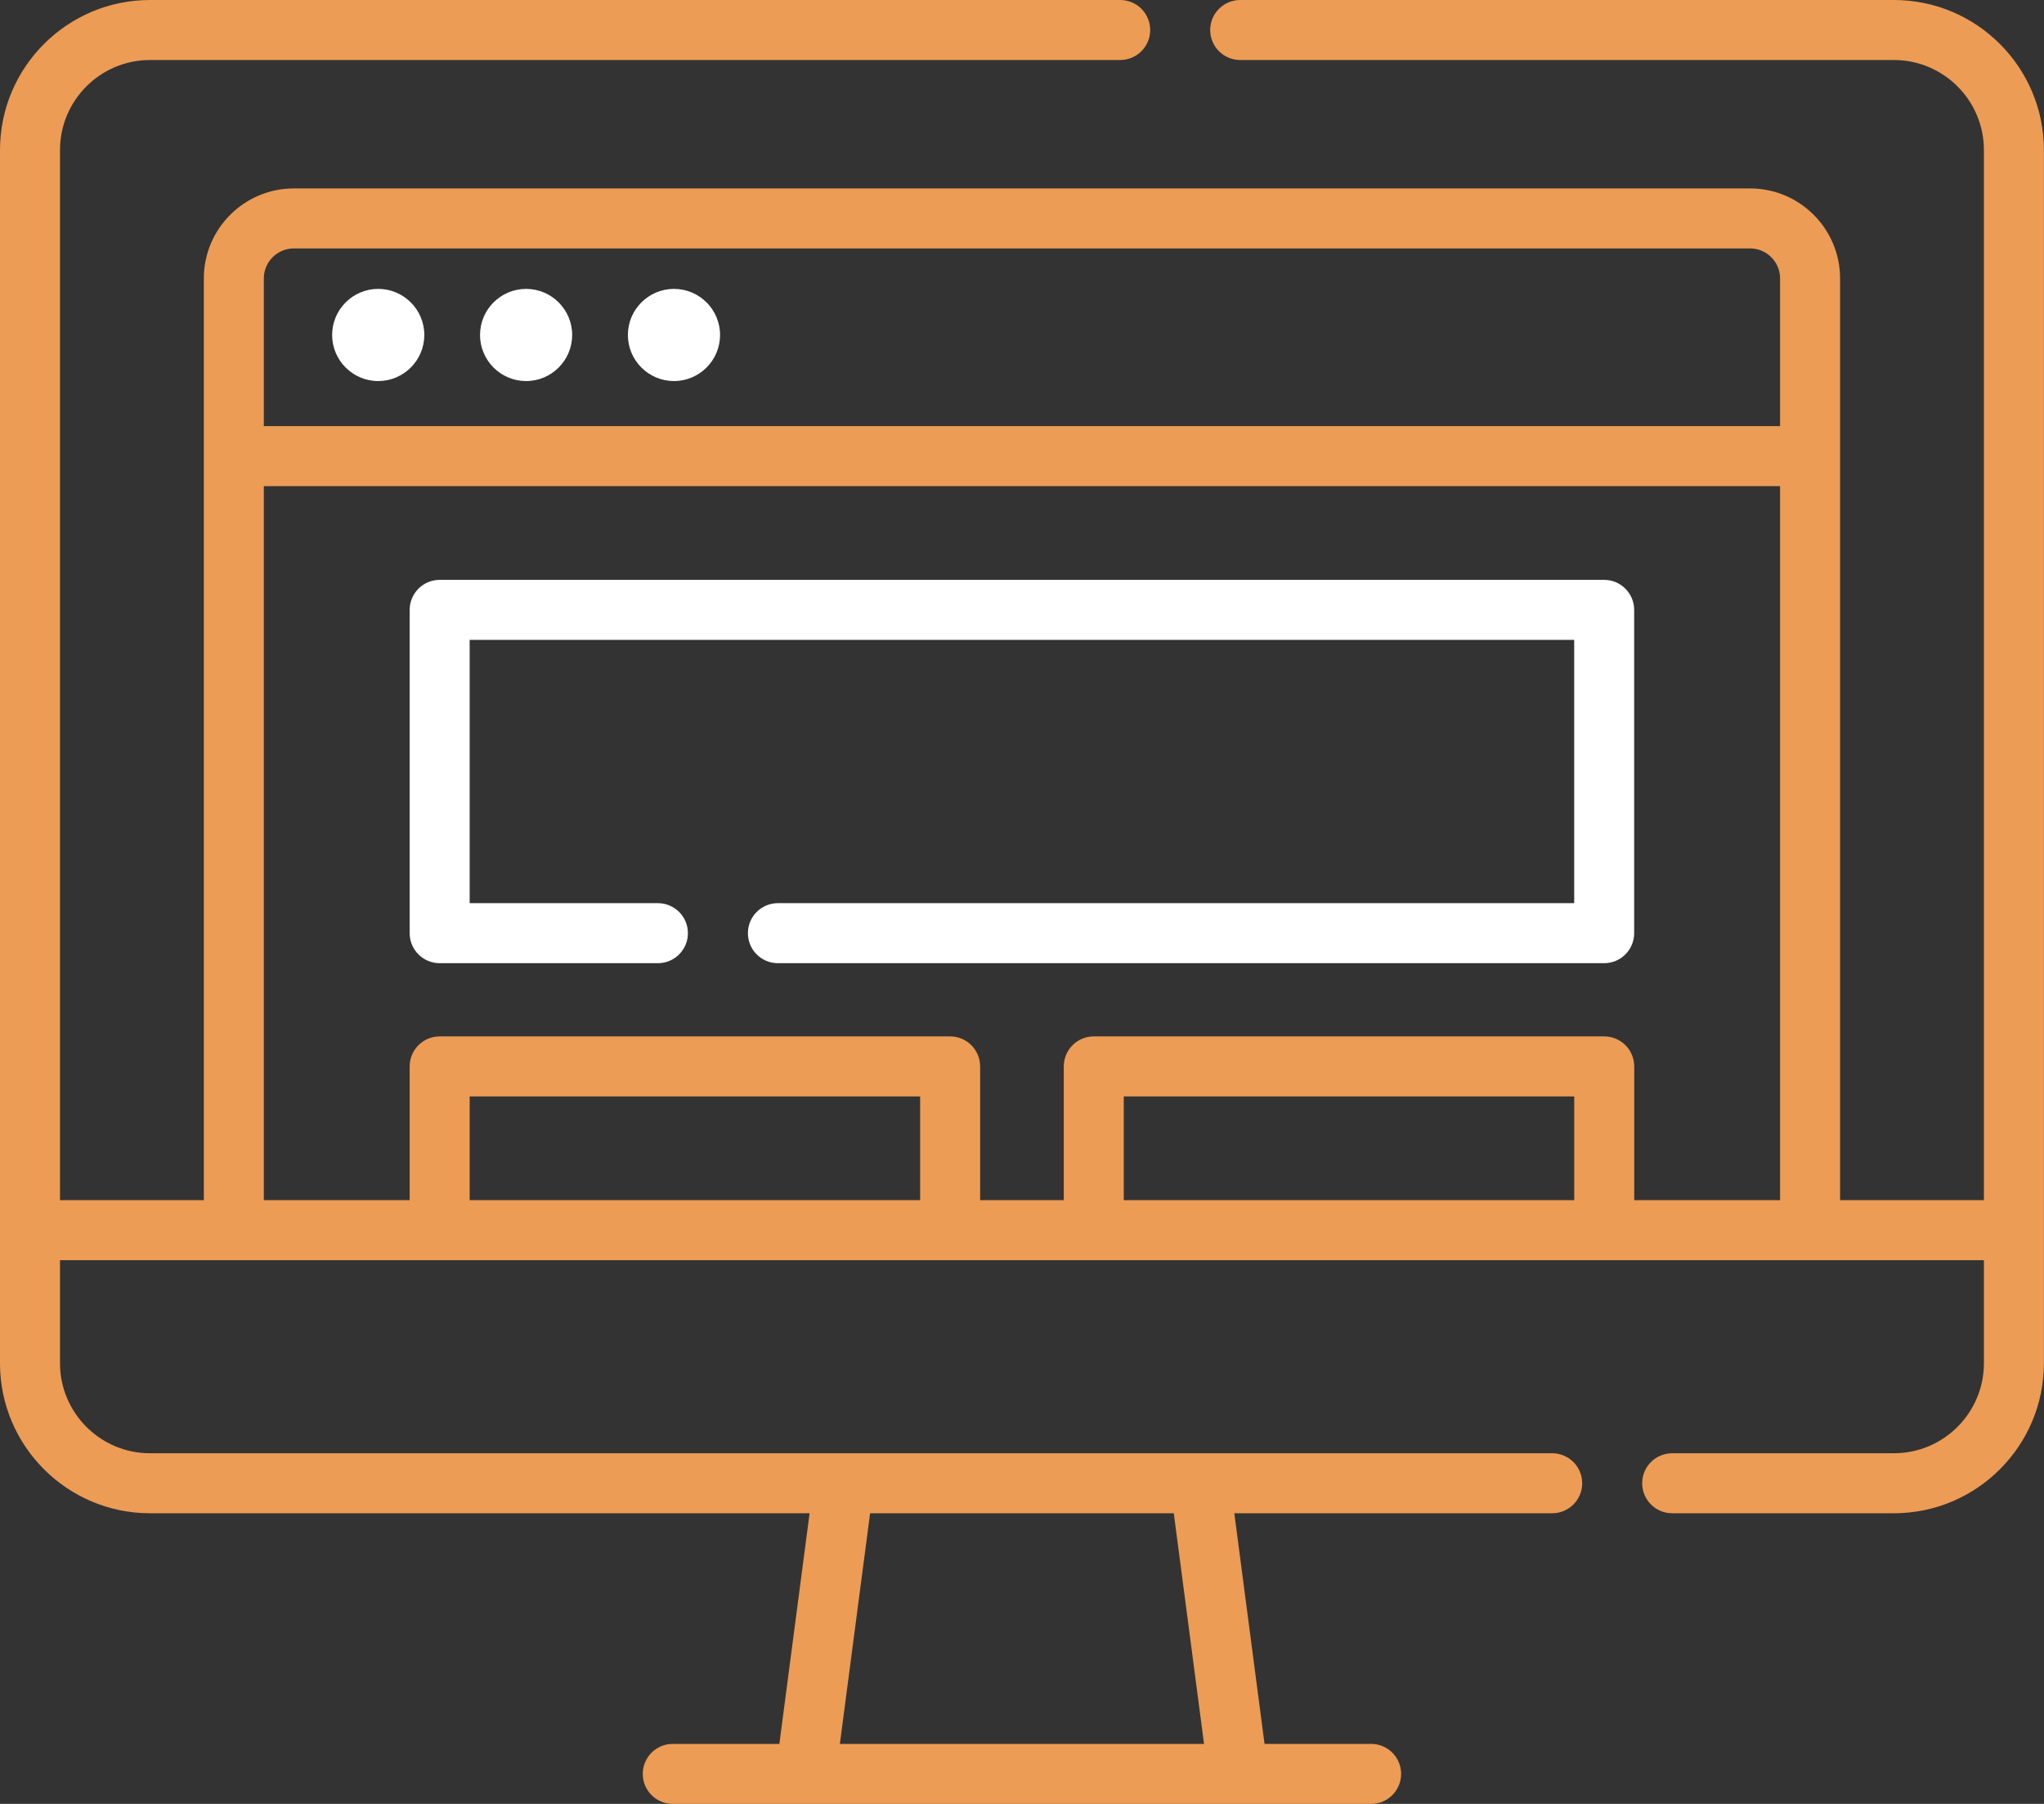 <svg width="85" height="75" viewBox="0 0 85 75" fill="none" xmlns="http://www.w3.org/2000/svg">
<rect x="0" y="0" width="85" height="75" fill="#333333" stroke="none"/>
<path d="M78.759 0H51.574C50.885 0 50.326 0.559 50.326 1.248C50.326 1.937 50.885 2.495 51.574 2.495H78.758C80.822 2.495 82.501 4.174 82.501 6.238V49.899H76.52L76.52 11.577C76.52 9.513 74.841 7.834 72.777 7.834H12.219C10.155 7.834 8.476 9.513 8.476 11.577V49.899H2.495V6.238C2.495 4.174 4.174 2.495 6.237 2.495H46.584C47.273 2.495 47.831 1.936 47.831 1.248C47.831 0.559 47.273 0 46.584 0H6.237C2.798 0 0 2.798 0 6.238V56.679C0 60.118 2.798 62.916 6.237 62.916H33.667L32.41 72.505H27.977C27.288 72.505 26.729 73.064 26.729 73.752C26.729 74.441 27.288 75 27.977 75H57.019C57.708 75 58.266 74.441 58.266 73.752C58.266 73.064 57.708 72.505 57.019 72.505H52.586L51.329 62.916H64.548C65.237 62.916 65.796 62.358 65.796 61.669C65.796 60.98 65.237 60.421 64.548 60.421H6.237C4.174 60.421 2.495 58.742 2.495 56.679V52.394H82.501V56.679C82.501 58.742 80.822 60.421 78.758 60.421H69.538C68.849 60.421 68.29 60.98 68.29 61.669C68.29 62.358 68.849 62.916 69.538 62.916H78.758C82.198 62.916 84.996 60.118 84.996 56.679V6.238C84.996 2.798 82.198 0 78.759 0V0ZM50.07 72.505H34.926L36.184 62.916H48.812L50.07 72.505ZM10.971 11.576C10.971 10.889 11.531 10.329 12.219 10.329H72.778C73.465 10.329 74.025 10.889 74.025 11.576V17.716H10.971V11.576ZM10.971 20.211H74.025V49.899H67.96V44.338C67.96 43.649 67.402 43.09 66.713 43.09H45.484C44.795 43.09 44.237 43.649 44.237 44.338V49.899H40.759V44.338C40.759 43.649 40.201 43.09 39.511 43.09H18.283C17.594 43.09 17.036 43.649 17.036 44.338V49.899H10.971V20.211ZM65.465 49.899H46.732V45.585H65.465V49.899ZM38.264 49.899H19.531V45.585H38.264V49.899Z" fill="#ED9C55"/>
<path d="M15.729 12.011C14.672 12.011 13.812 12.87 13.812 13.927C13.812 14.984 14.672 15.843 15.729 15.843C16.785 15.843 17.645 14.983 17.645 13.927C17.645 12.87 16.785 12.011 15.729 12.011V12.011Z" fill="white"/>
<path d="M21.878 12.011C20.822 12.011 19.962 12.87 19.962 13.927C19.962 14.984 20.822 15.843 21.878 15.843C22.934 15.843 23.794 14.983 23.794 13.927C23.794 12.87 22.934 12.011 21.878 12.011V12.011Z" fill="white"/>
<path d="M28.027 12.011C26.971 12.011 26.111 12.87 26.111 13.927C26.111 14.984 26.971 15.843 28.027 15.843C29.084 15.843 29.944 14.983 29.944 13.927C29.944 12.87 29.084 12.011 28.027 12.011V12.011Z" fill="white"/>
<path d="M18.284 40.046H27.359C28.048 40.046 28.607 39.487 28.607 38.798C28.607 38.109 28.048 37.55 27.359 37.55H19.531V26.604H65.463V37.55H32.349C31.66 37.55 31.102 38.109 31.102 38.798C31.102 39.487 31.66 40.046 32.349 40.046H66.71C67.399 40.046 67.957 39.487 67.957 38.798V25.357C67.957 24.668 67.399 24.109 66.71 24.109H18.284C17.595 24.109 17.036 24.668 17.036 25.357V38.798C17.036 39.487 17.595 40.046 18.284 40.046V40.046Z" fill="white"/>
</svg>

